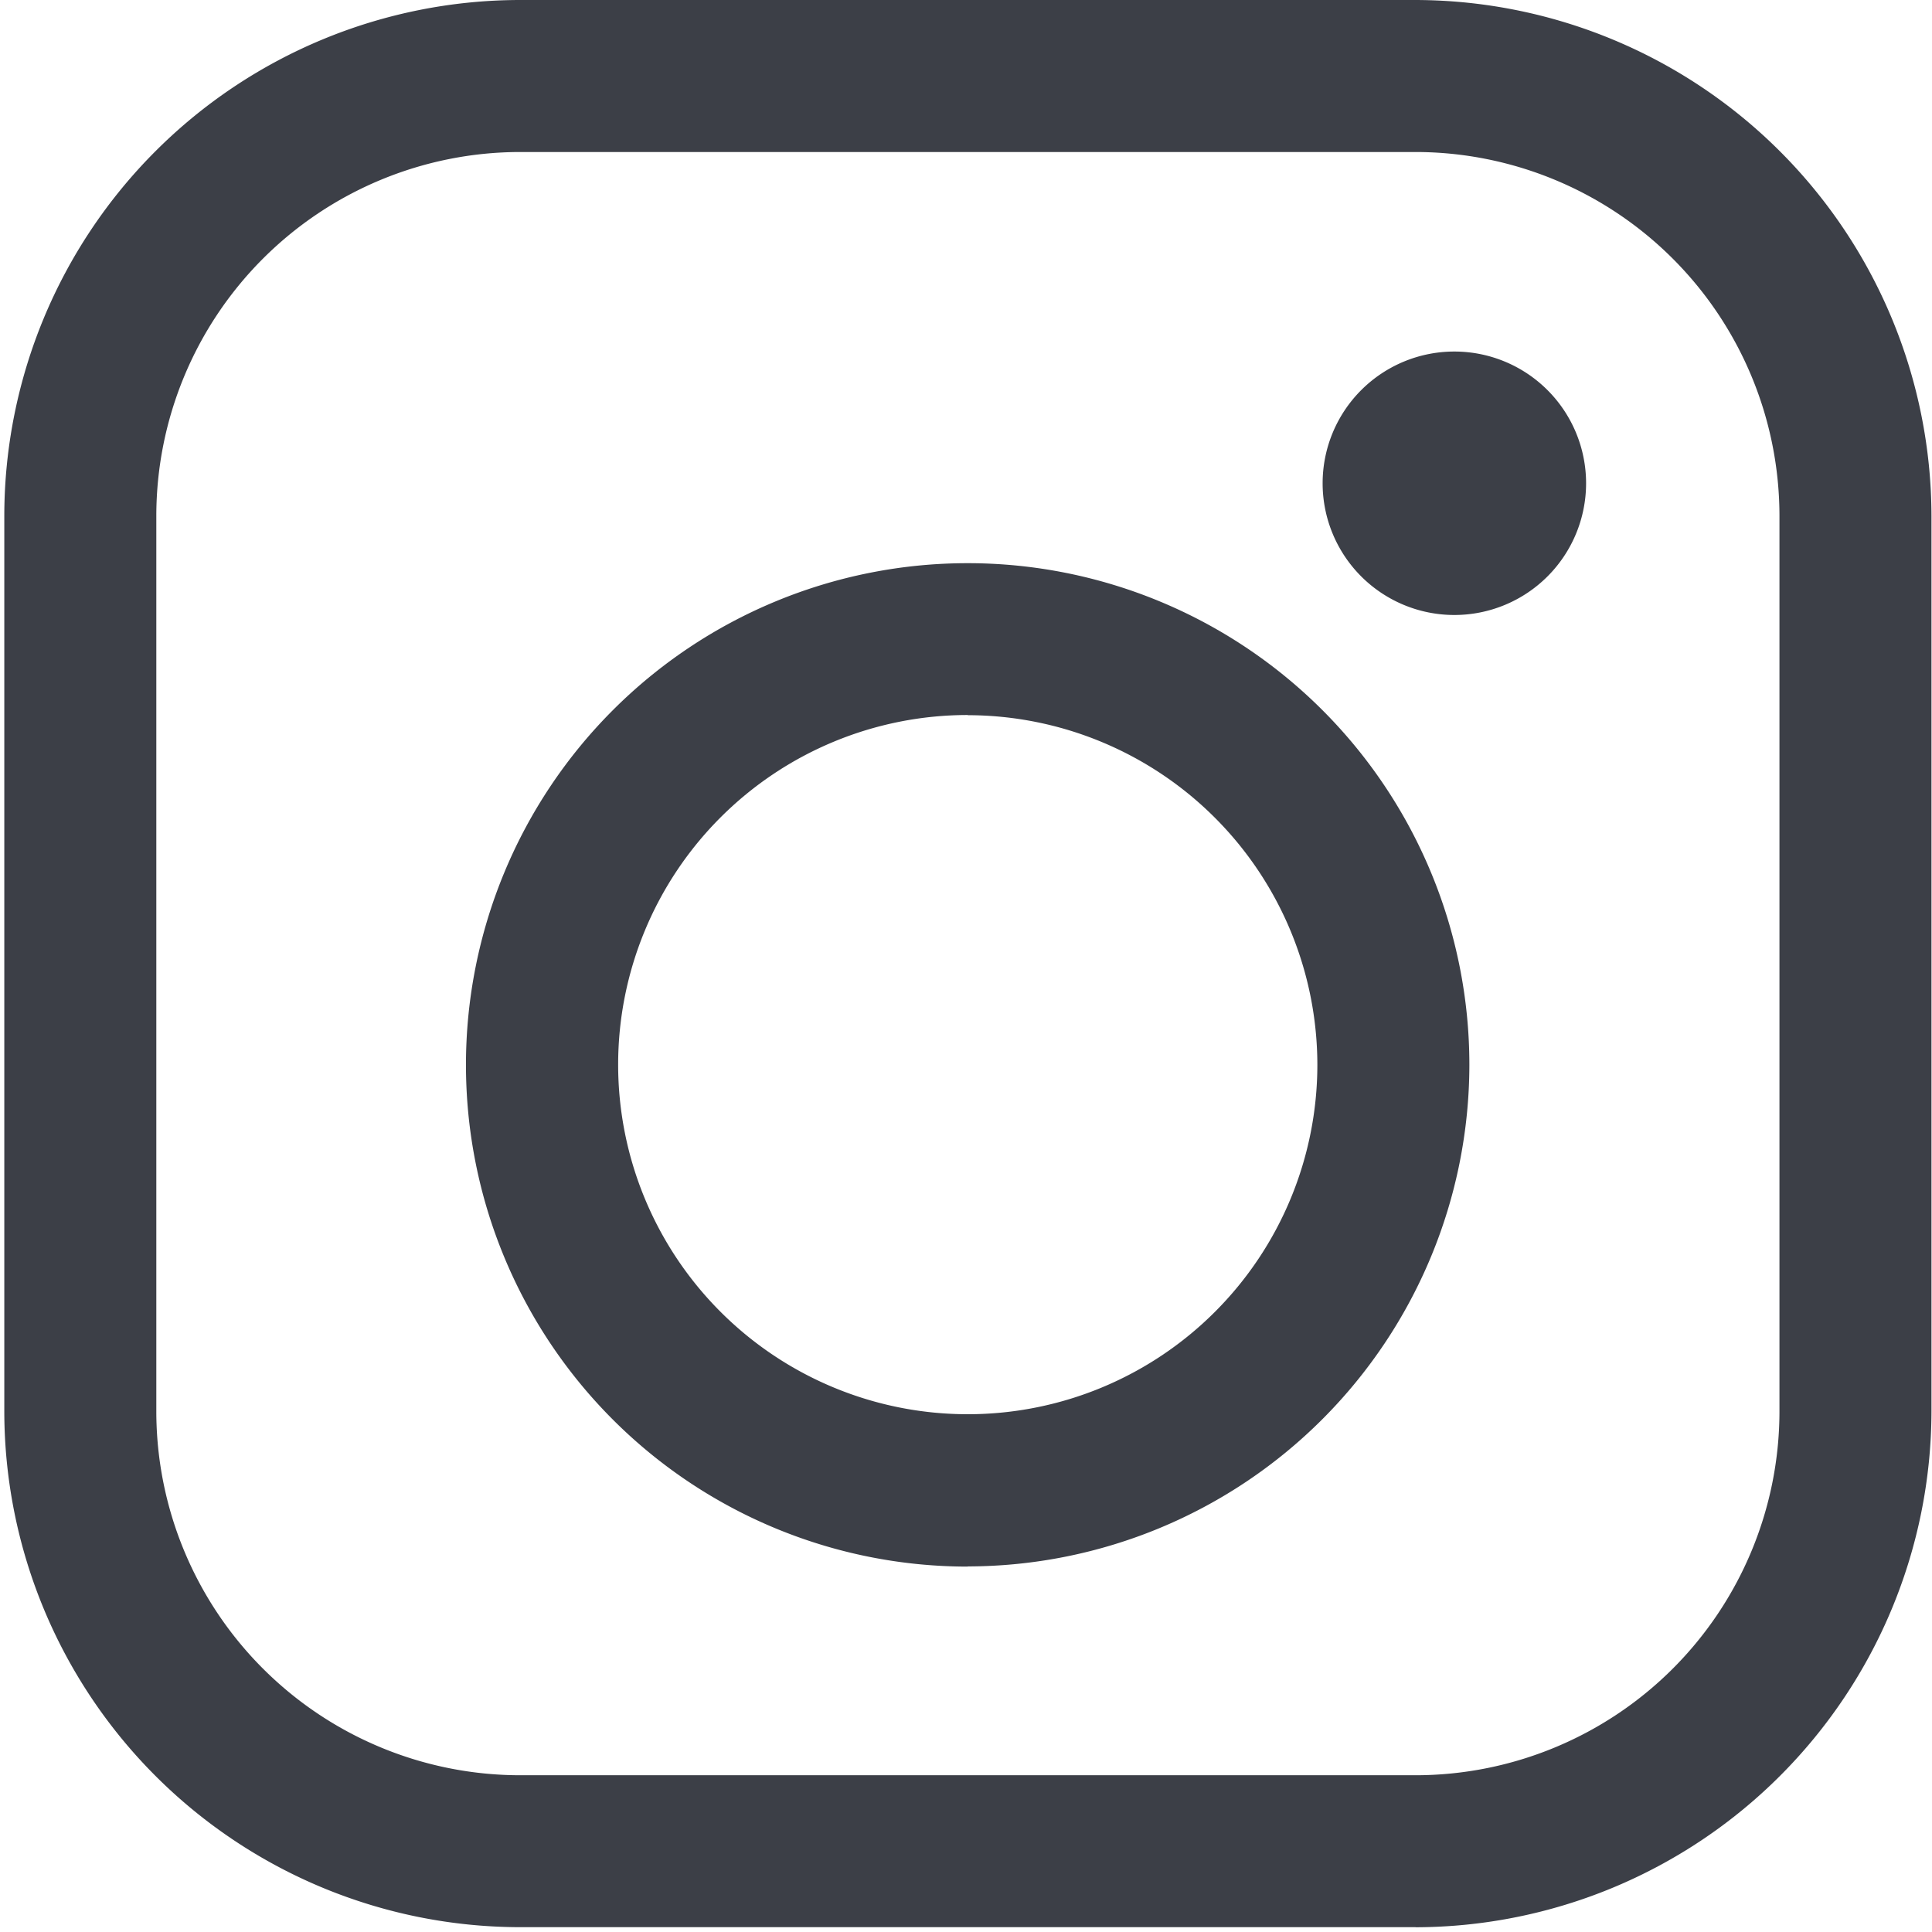 <svg xmlns="http://www.w3.org/2000/svg" xmlns:xlink="http://www.w3.org/1999/xlink" width="22" height="22" viewBox="0 0 22 22"><defs><style>.a{fill:#3c3f47;}.b{clip-path:url(#a);}</style><clipPath id="a"><rect class="a" width="22" height="22" transform="translate(-0.049 0)"/></clipPath></defs><g transform="translate(0.049 0)"><g class="b" transform="translate(0 0)"><path class="a" d="M16.071,21.945H5.871A5.879,5.879,0,0,1,0,16.072V5.873A5.878,5.878,0,0,1,5.871,0h10.2a5.887,5.887,0,0,1,5.874,5.873v10.2a5.887,5.887,0,0,1-5.874,5.873M5.871,1.731A4.146,4.146,0,0,0,1.731,5.873v10.2a4.146,4.146,0,0,0,4.141,4.142h10.2a4.146,4.146,0,0,0,4.142-4.142V5.873a4.147,4.147,0,0,0-4.142-4.142Zm5.1,16.108a5.713,5.713,0,1,1,5.712-5.714v0a5.719,5.719,0,0,1-5.712,5.712m0-9.695a3.981,3.981,0,1,0,3.981,3.982h0a3.985,3.985,0,0,0-3.981-3.98Zm7.041-2.639a1.5,1.5,0,1,0-1.5,1.5,1.5,1.5,0,0,0,1.5-1.5Z" transform="translate(0 0)"/></g></g></svg>